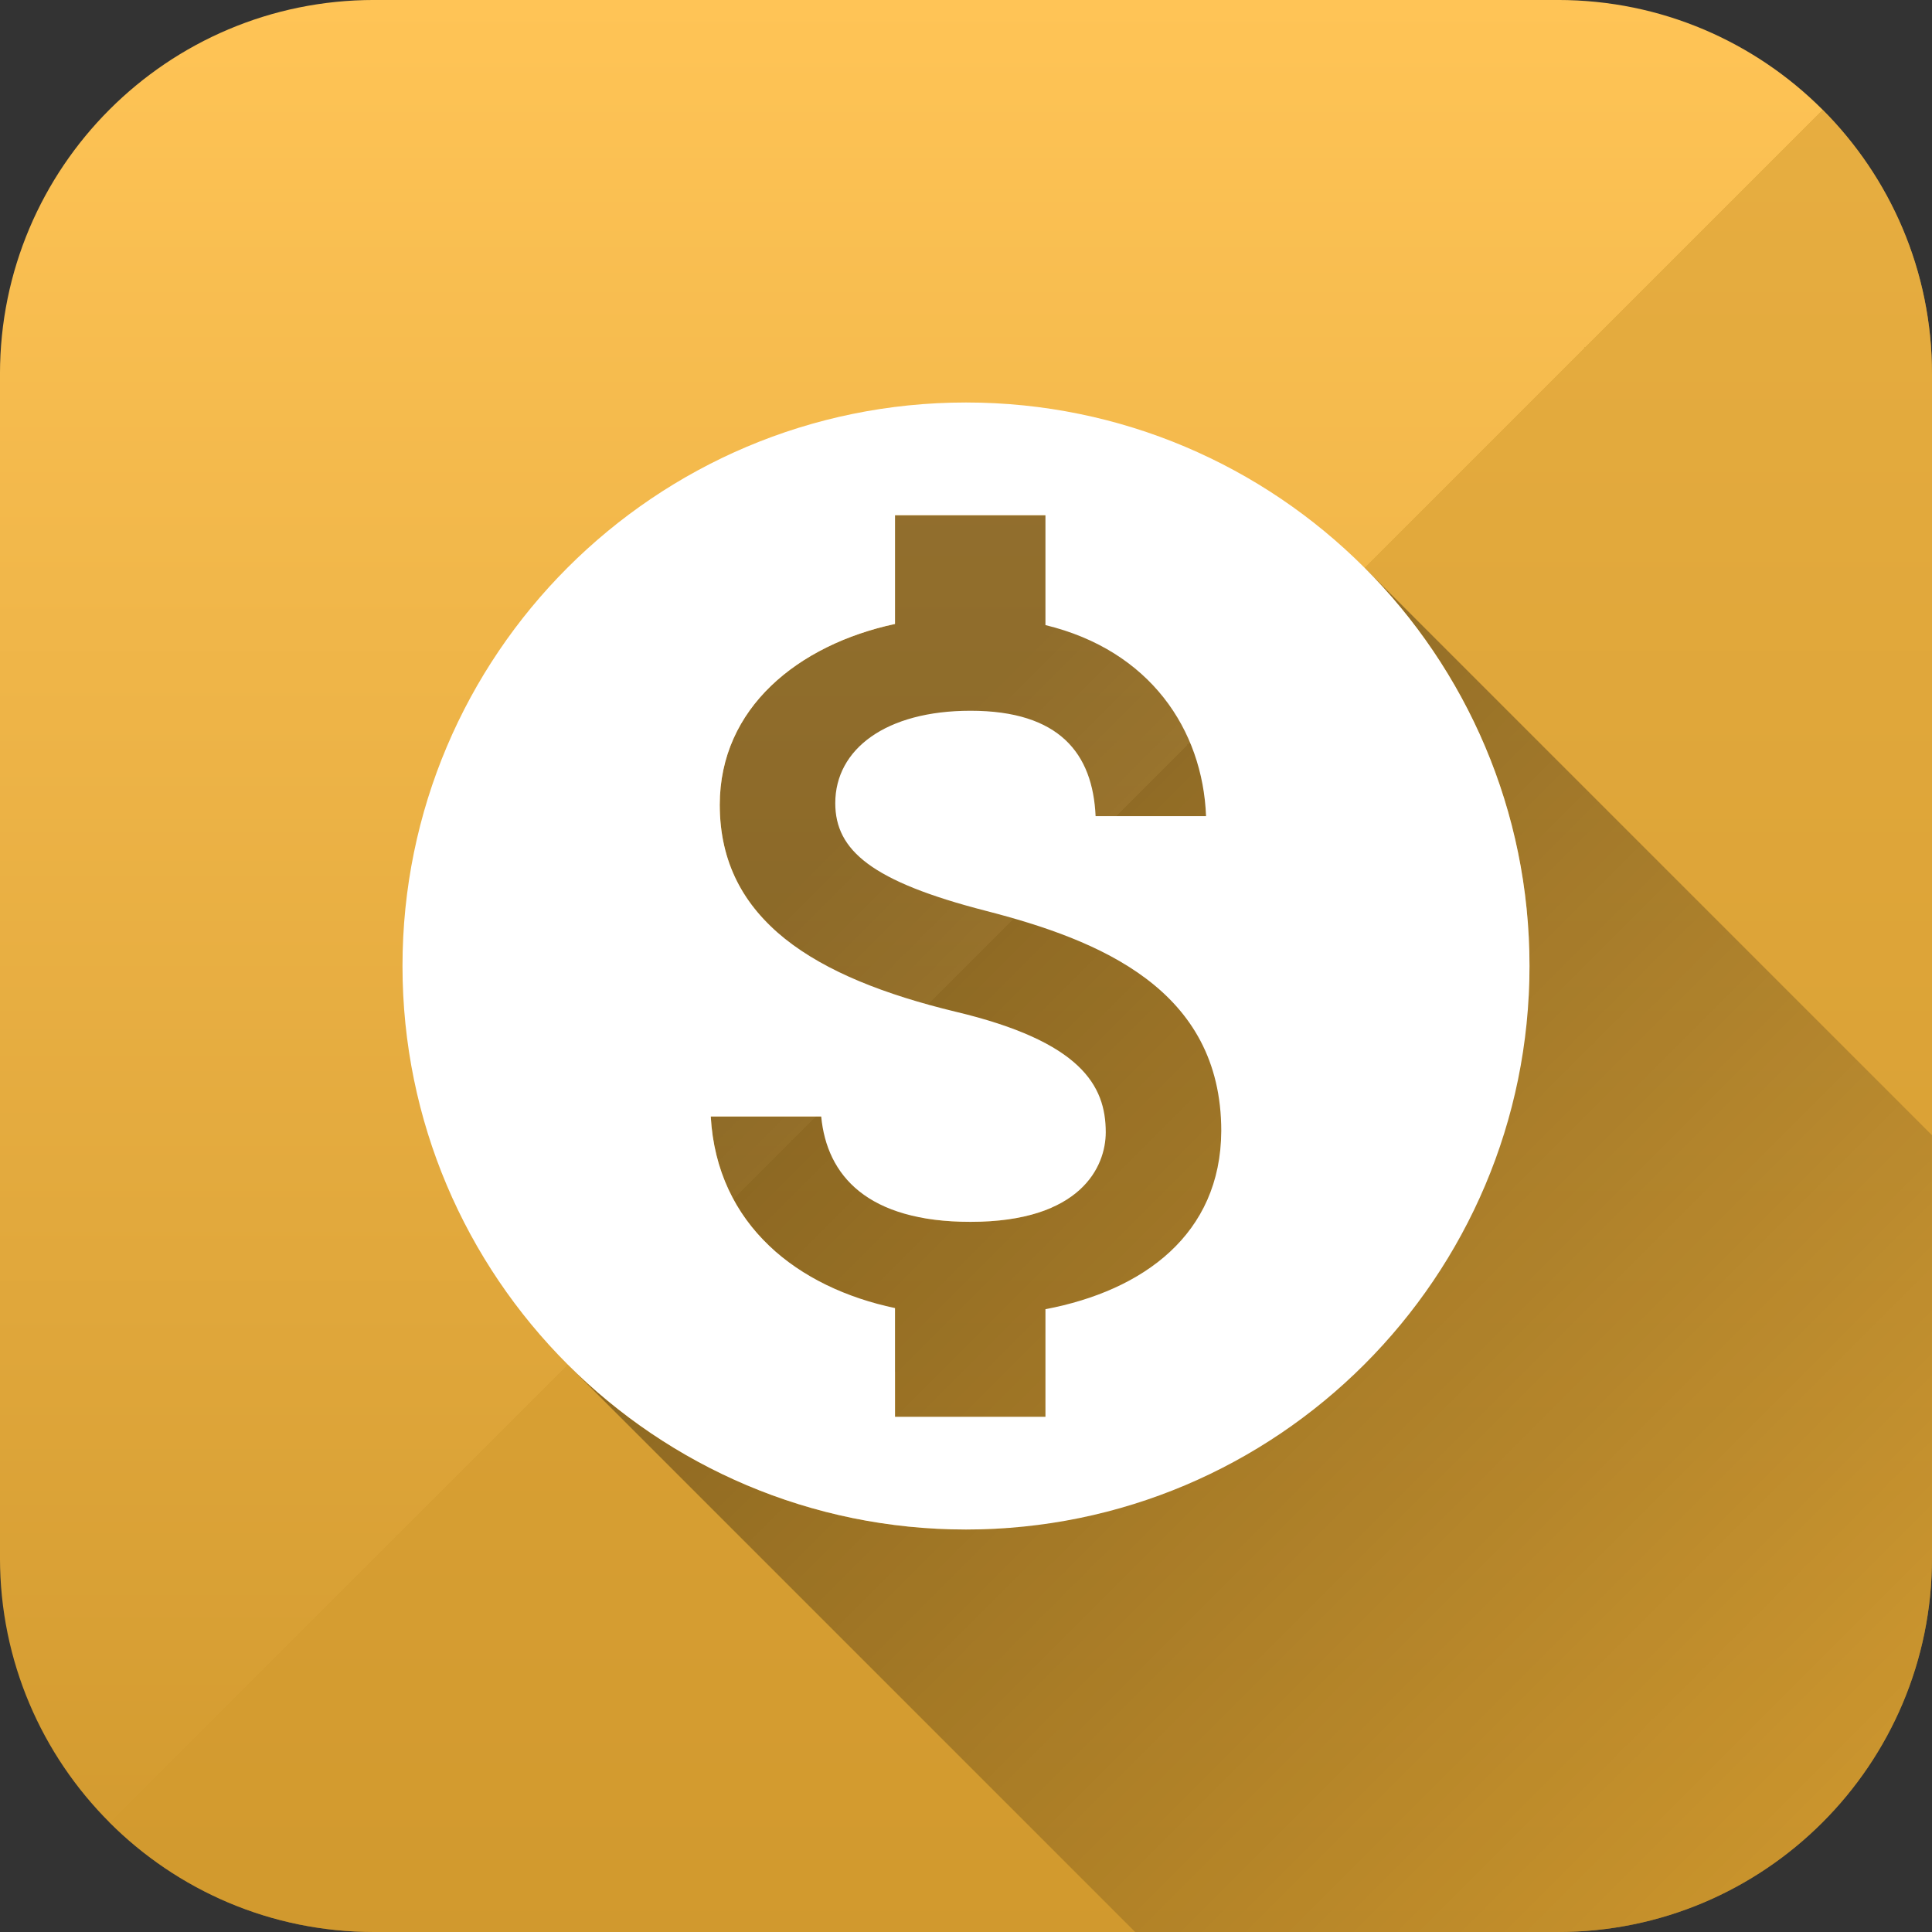 <svg version="1.1" xmlns="http://www.w3.org/2000/svg" xmlns:xlink="http://www.w3.org/1999/xlink" viewBox="0,0,1024,1024">
	<rect x="0" y="0" width="1024" height="1024" fill="#333333" stroke="none"/>
	<desc>monetization_on icon - Licensed under Apache License v2.0 (http://www.apache.org/licenses/LICENSE-2.0) - Created with Iconfu.com - Derivative work of Material icons (Copyright Google Inc.)</desc>
	<defs>
		<linearGradient x1="512" y1="0" x2="512" y2="1024" gradientUnits="userSpaceOnUse" id="color-9xpLfO7F">
			<stop offset="0" stop-color="#ffc456"/>
			<stop offset="1" stop-color="#d1992e"/>
		</linearGradient>
		<linearGradient x1="373.72" y1="373.72" x2="1542.36" y2="1542.36" gradientUnits="userSpaceOnUse" id="color-rgJOazc5">
			<stop offset="0.06" stop-color="#000000" stop-opacity="0.4"/>
			<stop offset="0.56" stop-color="#000000" stop-opacity="0"/>
		</linearGradient>
		<linearGradient x1="0" y1="0" x2="1024" y2="1024" gradientUnits="userSpaceOnUse" id="color-XfXBwPgu">
			<stop offset="0" stop-color="#ffc456" stop-opacity="0"/>
			<stop offset="0.5" stop-color="#ffc456" stop-opacity="0"/>
			<stop offset="0.5" stop-color="#d1992e" stop-opacity="0.5"/>
			<stop offset="1" stop-color="#d1992e" stop-opacity="0.5"/>
		</linearGradient>
	</defs>
	<g fill="none" fill-rule="nonzero" style="mix-blend-mode: normal">
		<path d="M825.75,1024h-627.51c-109.49,0 -198.25,-88.76 -198.25,-198.25v-627.51c0,-109.49 88.76,-198.25 198.25,-198.25h627.51c109.49,0 198.25,88.76 198.25,198.25v627.51c0,109.49 -88.76,198.25 -198.25,198.25z" fill="url(#color-9xpLfO7F)"/>
		<path d="M825.75,1024h-627.51c-109.49,0 -198.25,-88.76 -198.25,-198.25v-627.51c0,-109.49 88.76,-198.25 198.25,-198.25h627.51c109.49,0 198.25,88.76 198.25,198.25v627.51c0,109.49 -88.76,198.25 -198.25,198.25z" fill="url(#color-XfXBwPgu)"/>
		<path d="M474.37,750.93v-23.92l-68.55,-68.55c-16.62,-16.62 -27.53,-38.74 -29.12,-66.72h58.54l53.76,53.76c7.53,1.37 15.96,2.09 25.38,2.09c18.63,0 32.66,-2.96 43.13,-7.59l-150.47,-150.47c-16.33,-16.33 -25.57,-36.85 -25.57,-62.96c0,-51.37 41.51,-84.82 92.88,-95.87v-57.64h79.74l256.07,256.07c0.32,-5.67 0.48,-11.39 0.48,-17.14c0,-82.43 -33.45,-157.1 -87.51,-211.16l300.84,300.84v224.07c0,109.49 -88.76,198.25 -198.25,198.25h-224.07l-300.84,-300.84c54.06,54.06 128.73,87.51 211.16,87.51c7.18,0 14.3,-0.25 21.35,-0.75z" fill="url(#color-rgJOazc5)"/>
		<path d="M810.67,512c0,164.86 -133.8,298.67 -298.67,298.67c-164.86,0 -298.67,-133.8 -298.67,-298.67c0,-164.86 133.8,-298.67 298.67,-298.67c164.86,0 298.67,133.8 298.67,298.67zM647.3,599.51c0,-75.26 -64.51,-101.24 -124.85,-116.77c-60.33,-15.53 -79.74,-31.96 -79.74,-57.05c0,-28.67 26.88,-48.98 71.68,-48.98c47.19,0 64.81,22.7 66.3,55.85h58.54c-1.79,-45.7 -29.57,-87.81 -85.12,-101.25v-58.24h-79.74v57.64c-51.37,11.05 -92.88,44.5 -92.88,95.87c0,61.23 50.77,91.69 124.84,109.61c66.61,15.83 79.74,39.13 79.74,63.92c0,18.22 -13.14,47.49 -71.68,47.49c-54.66,0 -76.15,-24.49 -79.14,-55.85h-58.54c3.28,57.94 46.59,90.8 97.66,101.55v57.64h79.74v-57.04c51.97,-9.86 92.88,-39.73 93.18,-94.38z" fill="#ffffff"/>
	</g>
</svg>